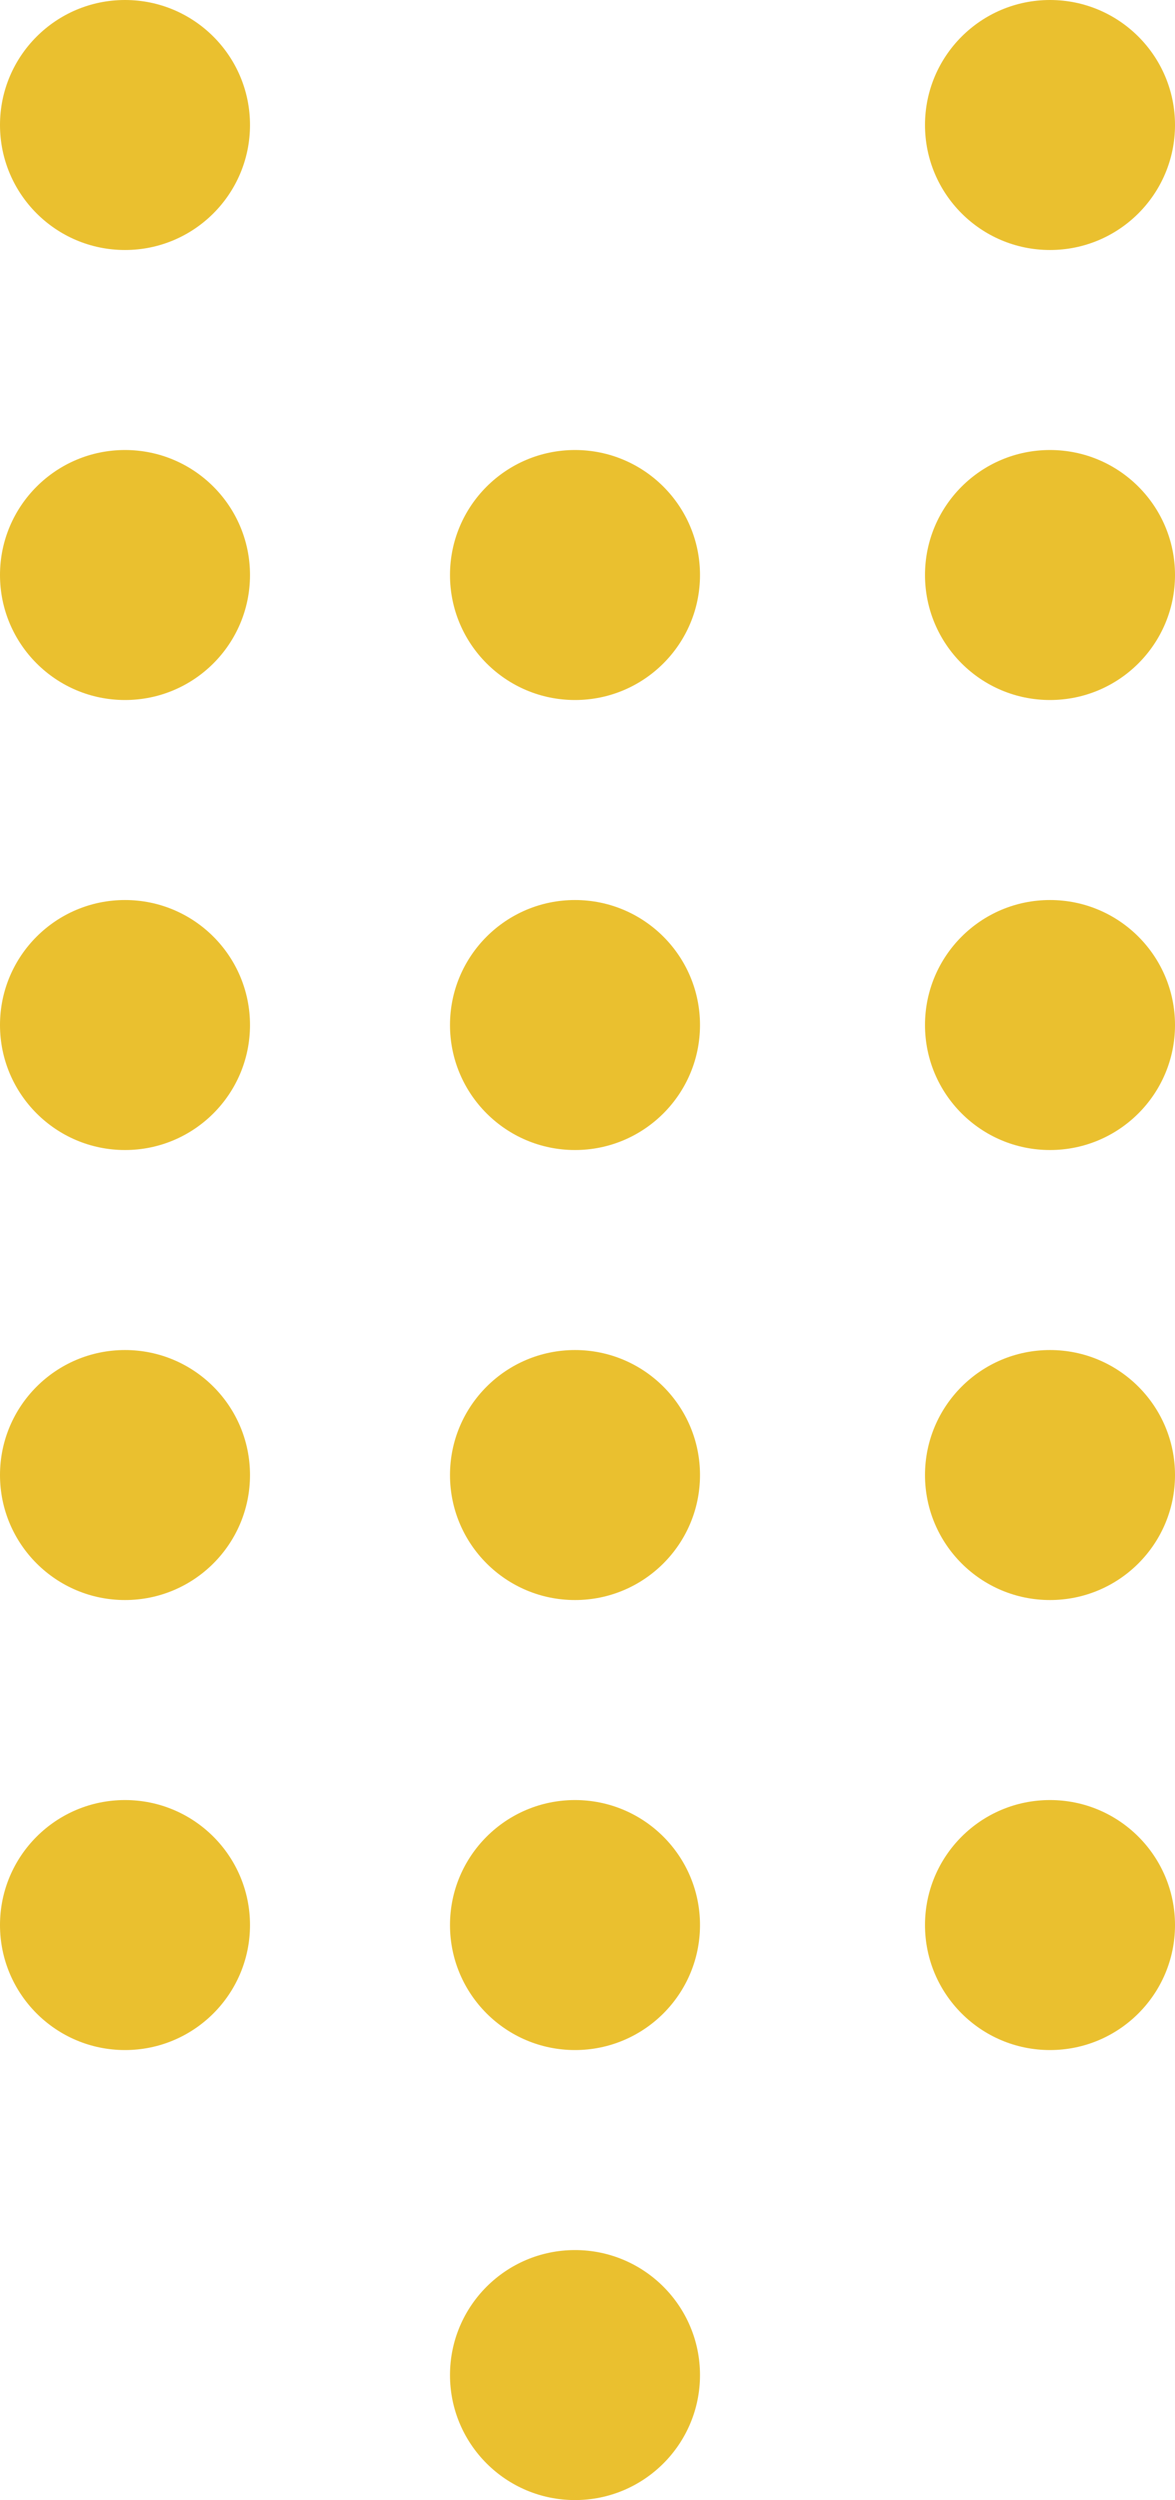 <svg width="47" height="100" viewBox="0 0 47 100" fill="none" xmlns="http://www.w3.org/2000/svg">
<path d="M10 23C10 25.761 7.761 28 5 28C2.239 28 0 25.761 0 23C0 20.239 2.239 18 5 18C7.761 18 10 20.239 10 23Z" fill="#EAC02F"/>
<path d="M47 23C47 25.761 44.761 28 42 28C39.239 28 37 25.761 37 23C37 20.239 39.239 18 42 18C44.761 18 47 20.239 47 23Z" fill="#EAC02F"/>
<path d="M47 41C47 43.761 44.761 46 42 46C39.239 46 37 43.761 37 41C37 38.239 39.239 36 42 36C44.761 36 47 38.239 47 41Z" fill="#EAC02F"/>
<path d="M47 59C47 61.761 44.761 64 42 64C39.239 64 37 61.761 37 59C37 56.239 39.239 54 42 54C44.761 54 47 56.239 47 59Z" fill="#EAC02F"/>
<path d="M47 77C47 79.761 44.761 82 42 82C39.239 82 37 79.761 37 77C37 74.239 39.239 72 42 72C44.761 72 47 74.239 47 77Z" fill="#EAC02F"/>
<path d="M10 41C10 43.761 7.761 46 5 46C2.239 46 0 43.761 0 41C0 38.239 2.239 36 5 36C7.761 36 10 38.239 10 41Z" fill="#EAC02F"/>
<path d="M10 59C10 61.761 7.761 64 5 64C2.239 64 0 61.761 0 59C0 56.239 2.239 54 5 54C7.761 54 10 56.239 10 59Z" fill="#EAC02F"/>
<path d="M10 77C10 79.761 7.761 82 5 82C2.239 82 0 79.761 0 77C0 74.239 2.239 72 5 72C7.761 72 10 74.239 10 77Z" fill="#EAC02F"/>
<path d="M10 5C10 7.761 7.761 10 5 10C2.239 10 0 7.761 0 5C0 2.239 2.239 0 5 0C7.761 0 10 2.239 10 5Z" fill="#EAC02F"/>
<path d="M28 23C28 25.761 25.761 28 23 28C20.239 28 18 25.761 18 23C18 20.239 20.239 18 23 18C25.761 18 28 20.239 28 23Z" fill="#EAC02F"/>
<path d="M28 41C28 43.761 25.761 46 23 46C20.239 46 18 43.761 18 41C18 38.239 20.239 36 23 36C25.761 36 28 38.239 28 41Z" fill="#EAC02F"/>
<path d="M28 59C28 61.761 25.761 64 23 64C20.239 64 18 61.761 18 59C18 56.239 20.239 54 23 54C25.761 54 28 56.239 28 59Z" fill="#EAC02F"/>
<path d="M28 77C28 79.761 25.761 82 23 82C20.239 82 18 79.761 18 77C18 74.239 20.239 72 23 72C25.761 72 28 74.239 28 77Z" fill="#EAC02F"/>
<path d="M28 95C28 97.761 25.761 100 23 100C20.239 100 18 97.761 18 95C18 92.239 20.239 90 23 90C25.761 90 28 92.239 28 95Z" fill="#EAC02F"/>
<path d="M47 5C47 7.761 44.761 10 42 10C39.239 10 37 7.761 37 5C37 2.239 39.239 0 42 0C44.761 0 47 2.239 47 5Z" fill="#EAC02F"/>
</svg>
